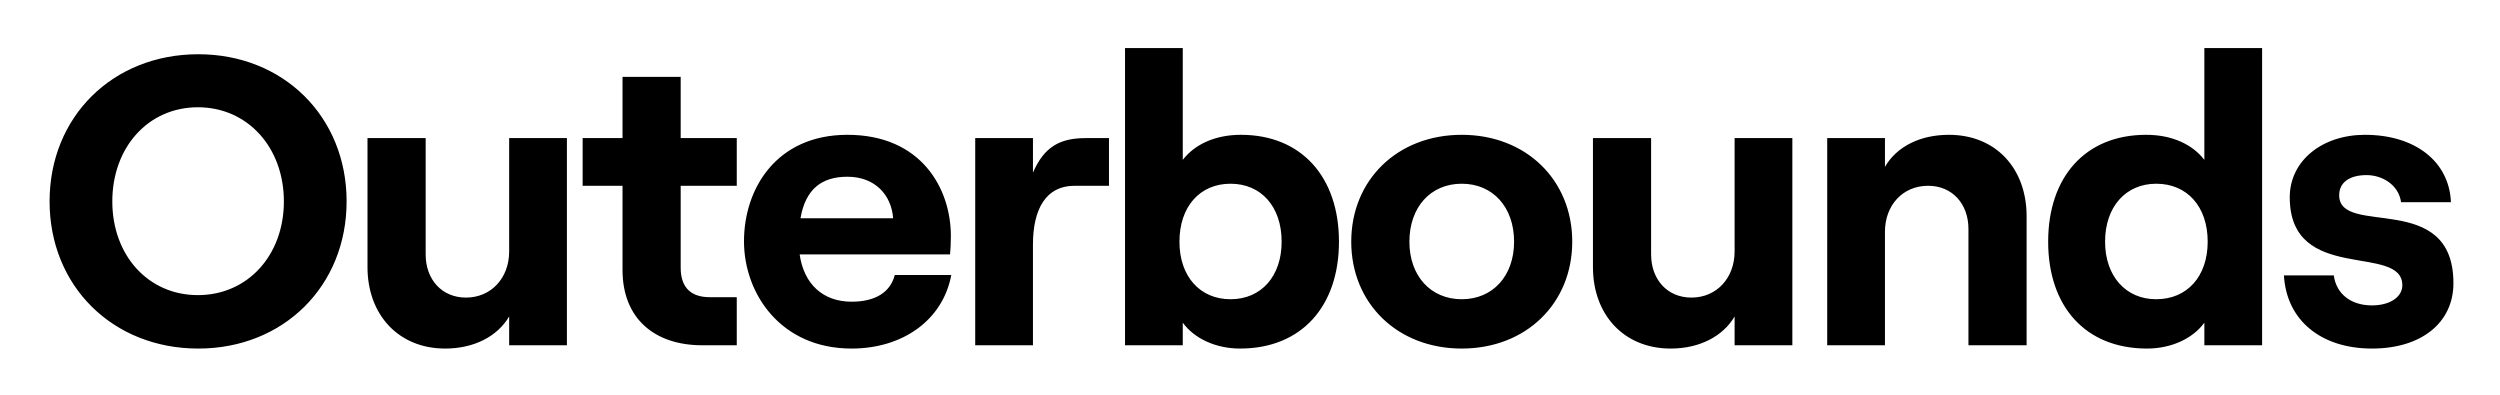<?xml version="1.0" ?>
<svg xmlns="http://www.w3.org/2000/svg" role="img" viewBox="-16.50 -16.00 832.00 131.50">
	<path d="M49.495 100C21.014 100 0 79.207 0 51.026S21.014 2.052 49.495 2.052c28.342 0 49.356 20.793 49.356 48.974S77.836 100 49.495 100zM20.876 51.026c0 17.921 11.89 31.19 28.48 31.19 16.59 0 28.618-13.269 28.618-31.19 0-17.921-12.028-31.327-28.618-31.327-16.59 0-28.48 13.406-28.48 31.327zM172.166 29.959v68.947h-19.217v-9.576C149.078 95.896 141.335 100 131.658 100c-15.623 0-25.854-11.354-25.854-27.086V29.959h19.356v38.714c0 8.345 5.392 14.364 13.41 14.364 8.434 0 14.379-6.566 14.379-15.321V29.959h19.217zm18.511-20.383h19.355V29.959h18.664v15.869h-18.664v27.223c0 6.703 3.456 9.85 9.678 9.85h8.986v16.006h-11.475c-16.037 0-26.544-9.029-26.544-25.034V45.828h-13.273V29.959h13.273V9.576zM266.908 100c-23.641 0-35.808-18.331-35.808-35.705 0-17.51 10.784-35.431 34.425-35.431 24.609 0 34.425 17.921 34.425 33.653 0 2.599-.138 4.651-.276 6.156h-50.048c1.383 9.713 7.604 15.732 17.282 15.732 7.742 0 12.857-3.01 14.378-8.892h18.803C297.323 90.424 284.051 100 266.908 100zm-17.005-43.365h30.83c-.553-7.661-5.945-13.817-15.208-13.817-8.71 0-13.963 4.241-15.622 13.817zm91.19-10.807c-9.539 0-13.825 7.798-13.825 19.562v33.516h-19.217V29.959h19.217v11.491c3.733-8.618 8.987-11.491 17.558-11.491h7.742v15.869h-11.475zM396.205 100c-8.019 0-15.208-3.283-19.079-8.618v7.524h-19.218V0h19.218v37.209c3.871-5.062 10.645-8.345 19.355-8.345 20.185 0 32.628 14.09 32.628 35.568 0 21.477-12.443 35.568-32.904 35.568zM376.02 64.432c0 11.491 6.774 19.152 17.005 19.152 10.23 0 17.005-7.661 17.005-19.152 0-11.628-6.775-19.289-17.005-19.289-10.231 0-17.005 7.661-17.005 19.289zM469.968 100c-21.429 0-36.775-15.048-36.775-35.568 0-20.52 15.346-35.568 36.775-35.568s36.775 15.048 36.775 35.568c0 20.52-15.346 35.568-36.775 35.568zm-17.42-35.568c0 11.354 7.051 19.152 17.42 19.152 10.369 0 17.42-7.798 17.42-19.152 0-11.491-7.051-19.289-17.42-19.289-10.369 0-17.42 7.798-17.42 19.289zM579.995 29.959v68.947h-19.217v-9.576C556.907 95.896 549.165 100 539.487 100c-15.622 0-25.853-11.354-25.853-27.086V29.959h19.355v38.714c0 8.345 5.392 14.364 13.411 14.364 8.433 0 14.378-6.566 14.378-15.321V29.959h19.217zm11.599 68.947V29.959h19.217v9.576c3.871-6.703 11.613-10.67 21.291-10.67 15.622 0 25.853 11.217 25.853 27.086v42.955H638.6V60.191c0-8.345-5.392-14.364-13.411-14.364-8.433 0-14.378 6.43-14.378 15.322v37.757h-19.217zM698.033 100c-20.6 0-32.904-14.09-32.904-35.568 0-21.477 12.304-35.568 32.628-35.568 8.709 0 15.484 3.283 19.355 8.345V0h19.217v98.906h-19.217v-7.524C713.241 96.717 706.052 100 698.033 100zM684.07 64.432c0 11.491 6.912 19.152 17.005 19.152 10.369 0 17.143-7.661 17.143-19.152 0-11.628-6.774-19.289-17.143-19.289-10.093 0-17.005 7.661-17.005 19.289zM772.902 100c-17.005 0-28.48-9.439-29.309-24.35h16.59c.83 6.156 5.669 9.986 12.719 9.986 6.084 0 10.093-2.873 10.093-6.703 0-14.09-37.467-.274-37.467-29.275 0-12.175 10.784-20.793 25.024-20.793 16.729 0 28.065 8.892 28.618 22.435h-16.59c-.829-5.882-6.36-9.029-11.475-9.029-5.53 0-9.125 2.325-9.125 6.703 0 14.09 38.02-1.915 38.02 29.275C800 91.382 789.354 100 772.902 100z"/>
</svg>